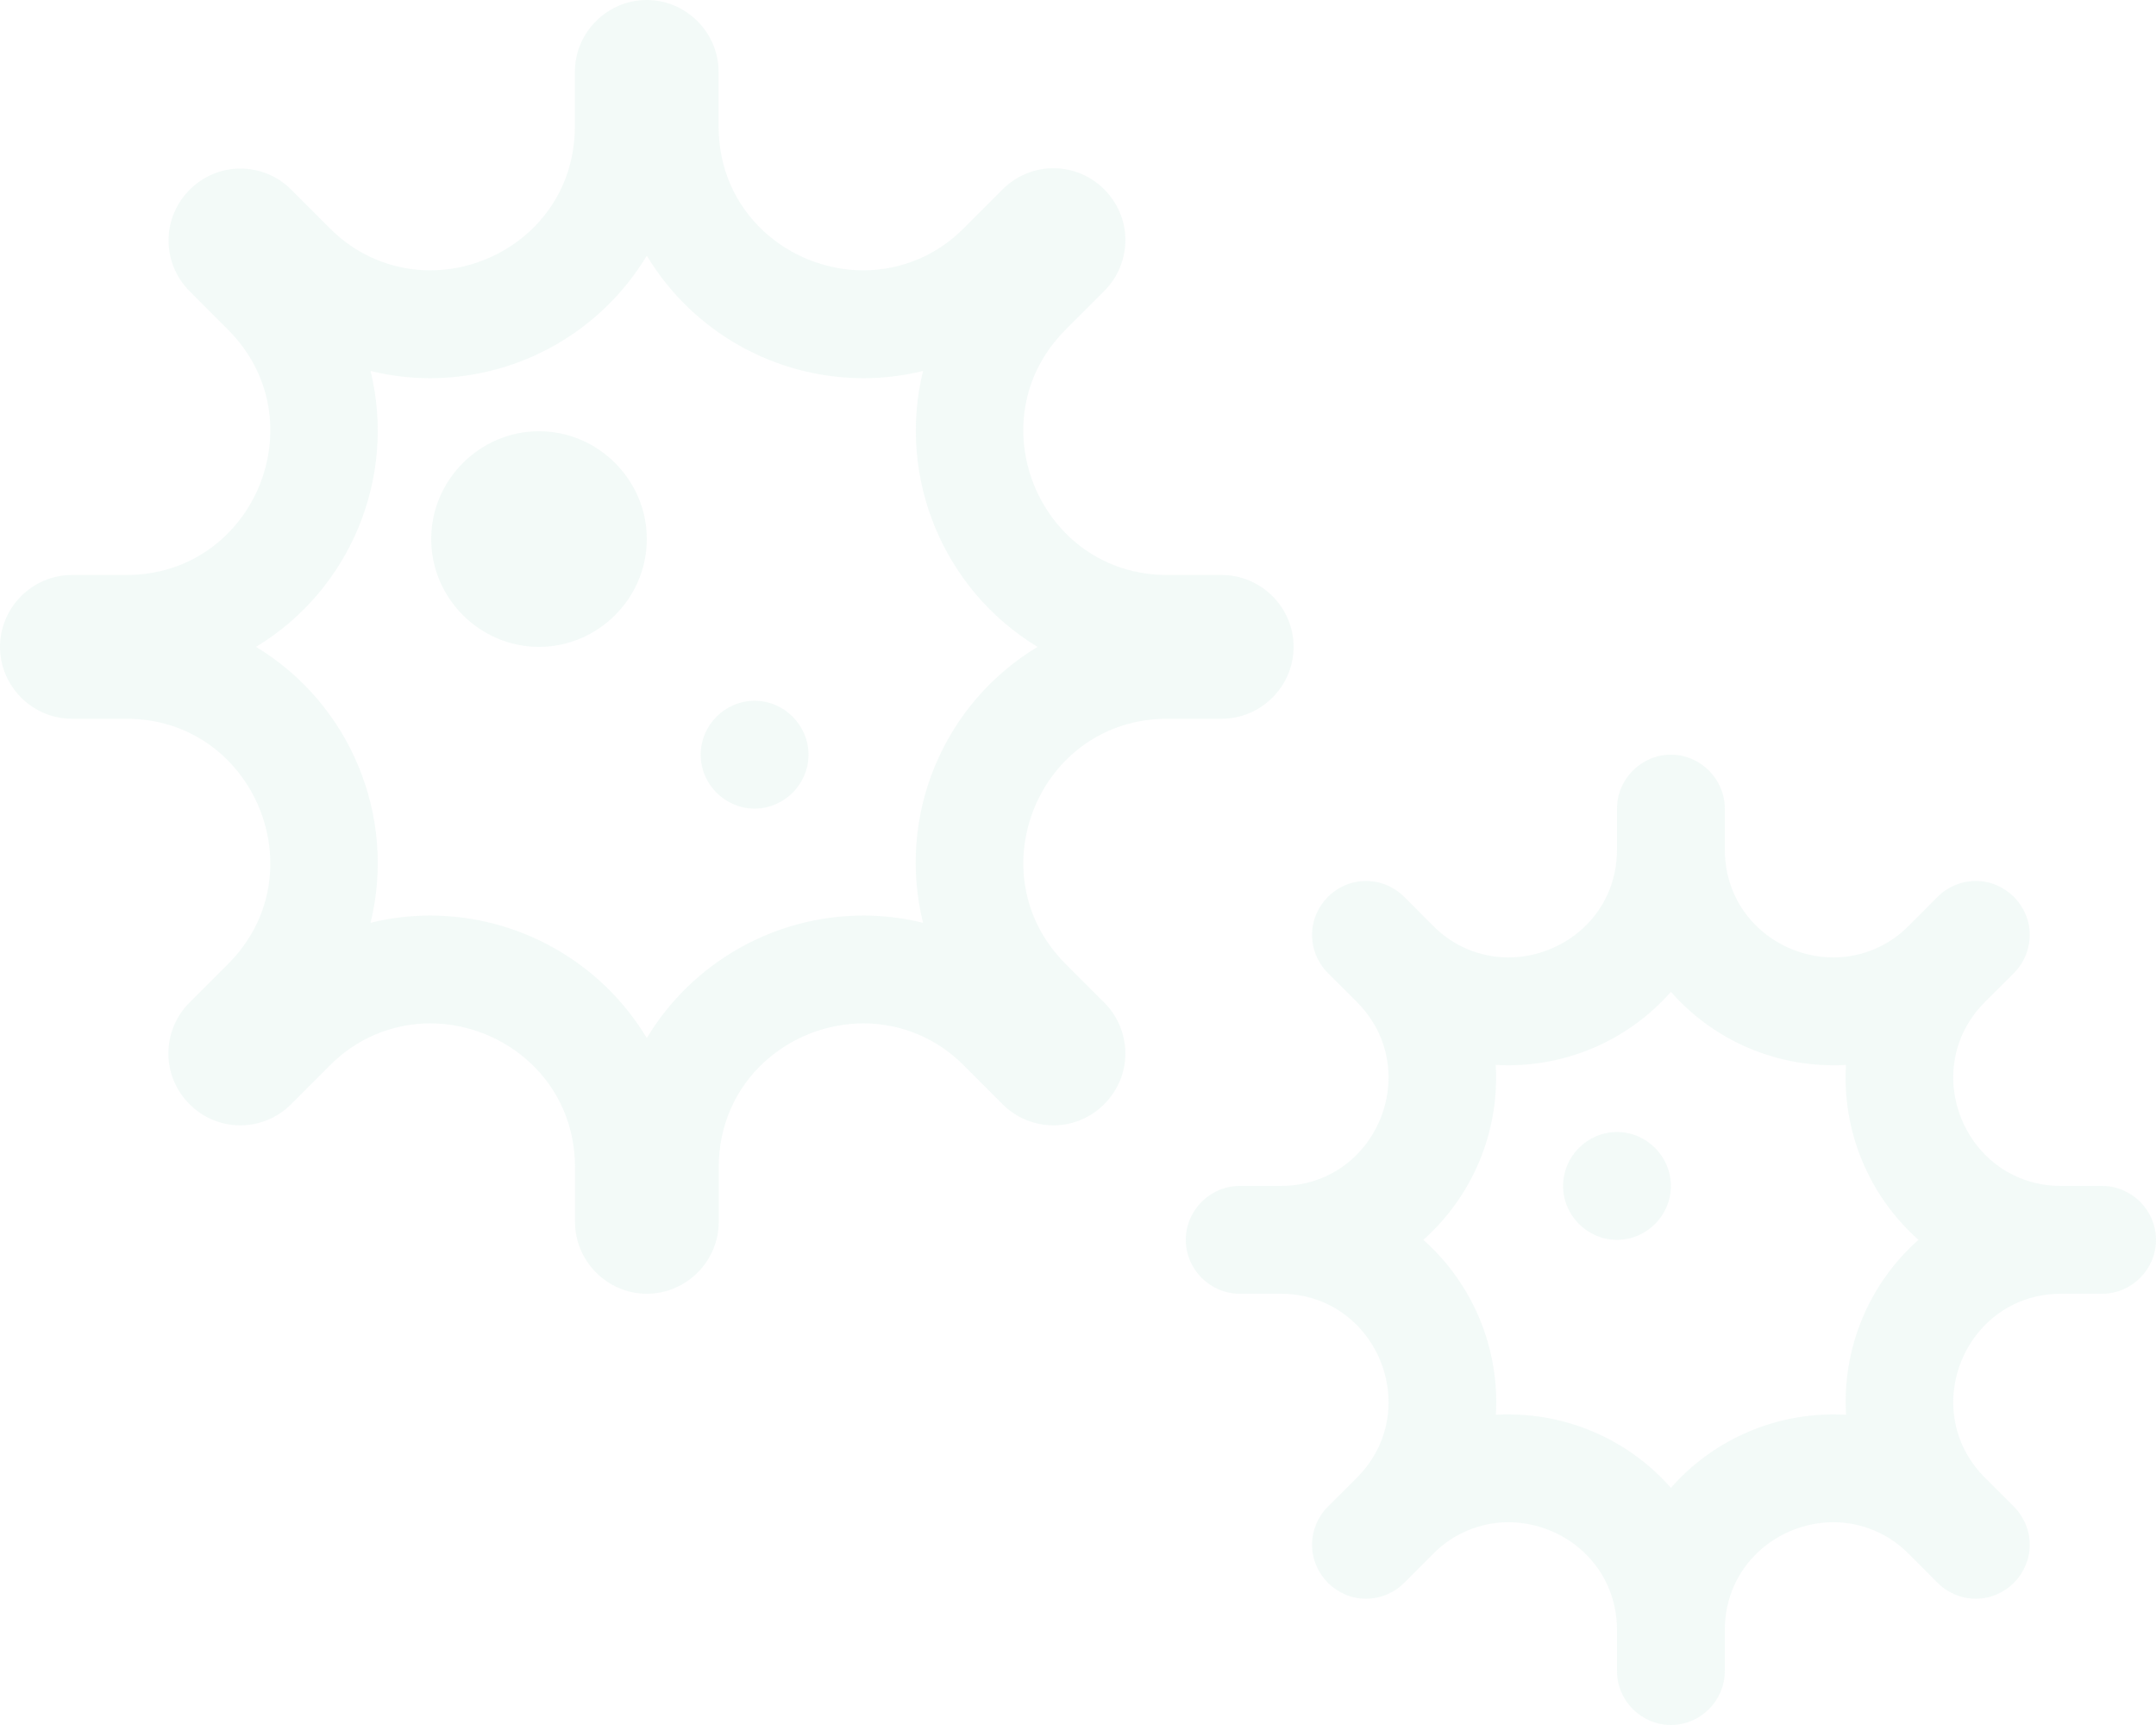 <?xml version="1.0" encoding="UTF-8" standalone="no"?>
<!DOCTYPE svg PUBLIC "-//W3C//DTD SVG 1.1//EN" "http://www.w3.org/Graphics/SVG/1.1/DTD/svg11.dtd">
<svg width="100%" height="100%" viewBox="0 0 640 512" version="1.1" xmlns="http://www.w3.org/2000/svg" xmlns:xlink="http://www.w3.org/1999/xlink" xml:space="preserve" xmlns:serif="http://www.serif.com/" style="fill-rule:evenodd;clip-rule:evenodd;stroke-linejoin:round;stroke-miterlimit:2;">
    <path d="M624,352L611.88,352C583.37,352 569.09,317.53 589.25,297.37L597.83,288.8C600.83,285.8 602.517,281.727 602.517,277.485C602.517,268.707 595.293,261.483 586.515,261.483C582.273,261.483 578.2,263.17 575.2,266.17L566.63,274.75C560.738,280.776 552.658,284.178 544.23,284.18C527.78,284.18 512,271.41 512,252.12L512,240C512,231.223 504.777,224 496,224C487.223,224 480,231.223 480,240L480,252.12C480,271.41 464.22,284.18 447.77,284.18C439.342,284.178 431.262,280.776 425.37,274.75L416.8,266.17C413.8,263.17 409.727,261.483 405.485,261.483C396.707,261.483 389.483,268.707 389.483,277.485C389.483,281.727 391.17,285.8 394.17,288.8L402.75,297.37C422.91,317.53 408.63,352 380.12,352L368,352C359.223,352 352,359.223 352,368C352,376.777 359.223,384 368,384L380.12,384C408.63,384 422.91,418.47 402.75,438.63L394.17,447.2C391.17,450.2 389.483,454.273 389.483,458.515C389.483,467.293 396.707,474.517 405.485,474.517C409.727,474.517 413.8,472.83 416.8,469.83L425.37,461.25C431.262,455.224 439.342,451.822 447.77,451.82C464.22,451.82 480,464.59 480,483.88L480,496C480,504.777 487.223,512 496,512C504.777,512 512,504.777 512,496L512,483.88C512,464.59 527.78,451.82 544.23,451.82C552.658,451.82 560.739,455.222 566.63,461.25L575.2,469.83C578.2,472.83 582.273,474.517 586.515,474.517C595.293,474.517 602.517,467.293 602.517,458.515C602.517,454.273 600.83,450.2 597.83,447.2L589.25,438.63C569.09,418.47 583.37,384 611.88,384L624,384C632.777,384 640,376.777 640,368C640,359.223 632.777,352 624,352ZM552.75,391.51C549.034,400.497 547.41,410.213 548,419.92C546.77,419.85 545.52,419.82 544.27,419.82C525.804,419.798 508.198,427.746 496,441.61C483.811,427.756 466.222,419.809 447.77,419.82C446.52,419.82 445.27,419.82 444.04,419.92C445.195,400.242 437.251,381.086 422.51,368C437.237,354.907 445.165,335.751 444,316.08C445.23,316.15 446.48,316.18 447.73,316.18C466.196,316.202 483.802,308.254 496,294.39C508.189,308.244 525.778,316.191 544.23,316.18C545.48,316.18 546.73,316.18 547.96,316.08C546.805,335.758 554.749,354.914 569.49,368C562.196,374.462 556.47,382.503 552.75,391.51ZM346.51,213.33L362.67,213.33C374.371,213.33 384,203.701 384,192C384,180.299 374.371,170.67 362.67,170.67L346.51,170.67C308.51,170.67 289.46,124.67 316.34,97.83L327.77,86.39C331.799,82.388 334.066,76.937 334.066,71.259C334.066,59.557 324.438,49.929 312.736,49.929C307.055,49.929 301.603,52.198 297.6,56.23L286.17,67.66C278.317,75.696 267.546,80.234 256.31,80.24C234.37,80.24 213.31,63.24 213.31,37.49L213.31,21.33C213.31,9.629 203.681,0 191.98,0C180.279,0 170.65,9.629 170.65,21.33L170.65,37.49C170.65,63.21 149.65,80.24 127.65,80.24C116.427,80.228 105.67,75.69 97.83,67.66L86.4,56.23C82.405,52.261 76.997,50.031 71.366,50.031C59.665,50.031 50.036,59.66 50.036,71.361C50.036,76.99 52.264,82.396 56.23,86.39L67.66,97.83C94.54,124.71 75.51,170.67 37.49,170.67L21.33,170.67C9.629,170.67 0,180.299 0,192C0,203.701 9.629,213.33 21.33,213.33L37.49,213.33C75.49,213.33 94.54,259.33 67.66,286.17L56.23,297.6C52.231,301.599 49.982,307.029 49.982,312.685C49.982,324.388 59.612,334.018 71.315,334.018C76.971,334.018 82.401,331.769 86.4,327.77L97.83,316.34C105.679,308.297 116.452,303.755 127.69,303.75C149.63,303.75 170.69,320.75 170.69,346.51L170.69,362.67C170.69,374.371 180.319,384 192.02,384C203.721,384 213.35,374.371 213.35,362.67L213.35,346.51C213.35,320.79 234.35,303.75 256.35,303.75C267.588,303.755 278.361,308.297 286.21,316.34L297.64,327.77C301.639,331.769 307.069,334.018 312.725,334.018C324.428,334.018 334.058,324.388 334.058,312.685C334.058,307.029 331.809,301.599 327.81,297.6L316.38,286.17C289.46,259.29 308.49,213.33 346.51,213.33ZM277.51,227.42C271.404,242.138 270.173,258.432 274,273.9C268.223,272.468 262.292,271.746 256.34,271.75C230.027,271.729 205.557,285.558 192,308.11C178.449,285.567 153.993,271.74 127.69,271.75C121.728,271.744 115.787,272.466 110,273.9C117.767,242.19 103.941,208.886 76,192C103.939,175.111 117.764,141.81 110,110.1C115.777,111.532 121.708,112.254 127.66,112.25C153.97,112.257 178.433,98.432 192,75.89C205.561,98.423 230.011,112.247 256.31,112.25C262.272,112.256 268.213,111.534 274,110.1C266.236,141.81 280.061,175.111 308,192C294.308,200.232 283.619,212.653 277.52,227.42L277.51,227.42ZM160,128C142.445,128 128,142.445 128,160C128,177.555 142.445,192 160,192C177.555,192 192,177.555 192,160C192,142.445 177.555,128 160,128ZM224,208C215.223,208 208,215.223 208,224C208,232.777 215.223,240 224,240C232.777,240 240,232.777 240,224C240,215.223 232.777,208 224,208ZM480,336C471.223,336 464,343.223 464,352C464,360.777 471.223,368 480,368C488.777,368 496,360.777 496,352C496,343.223 488.777,336 480,336Z" style="fill:rgb(129,205,179);fill-opacity:0.09;fill-rule:nonzero;"/>
</svg>
